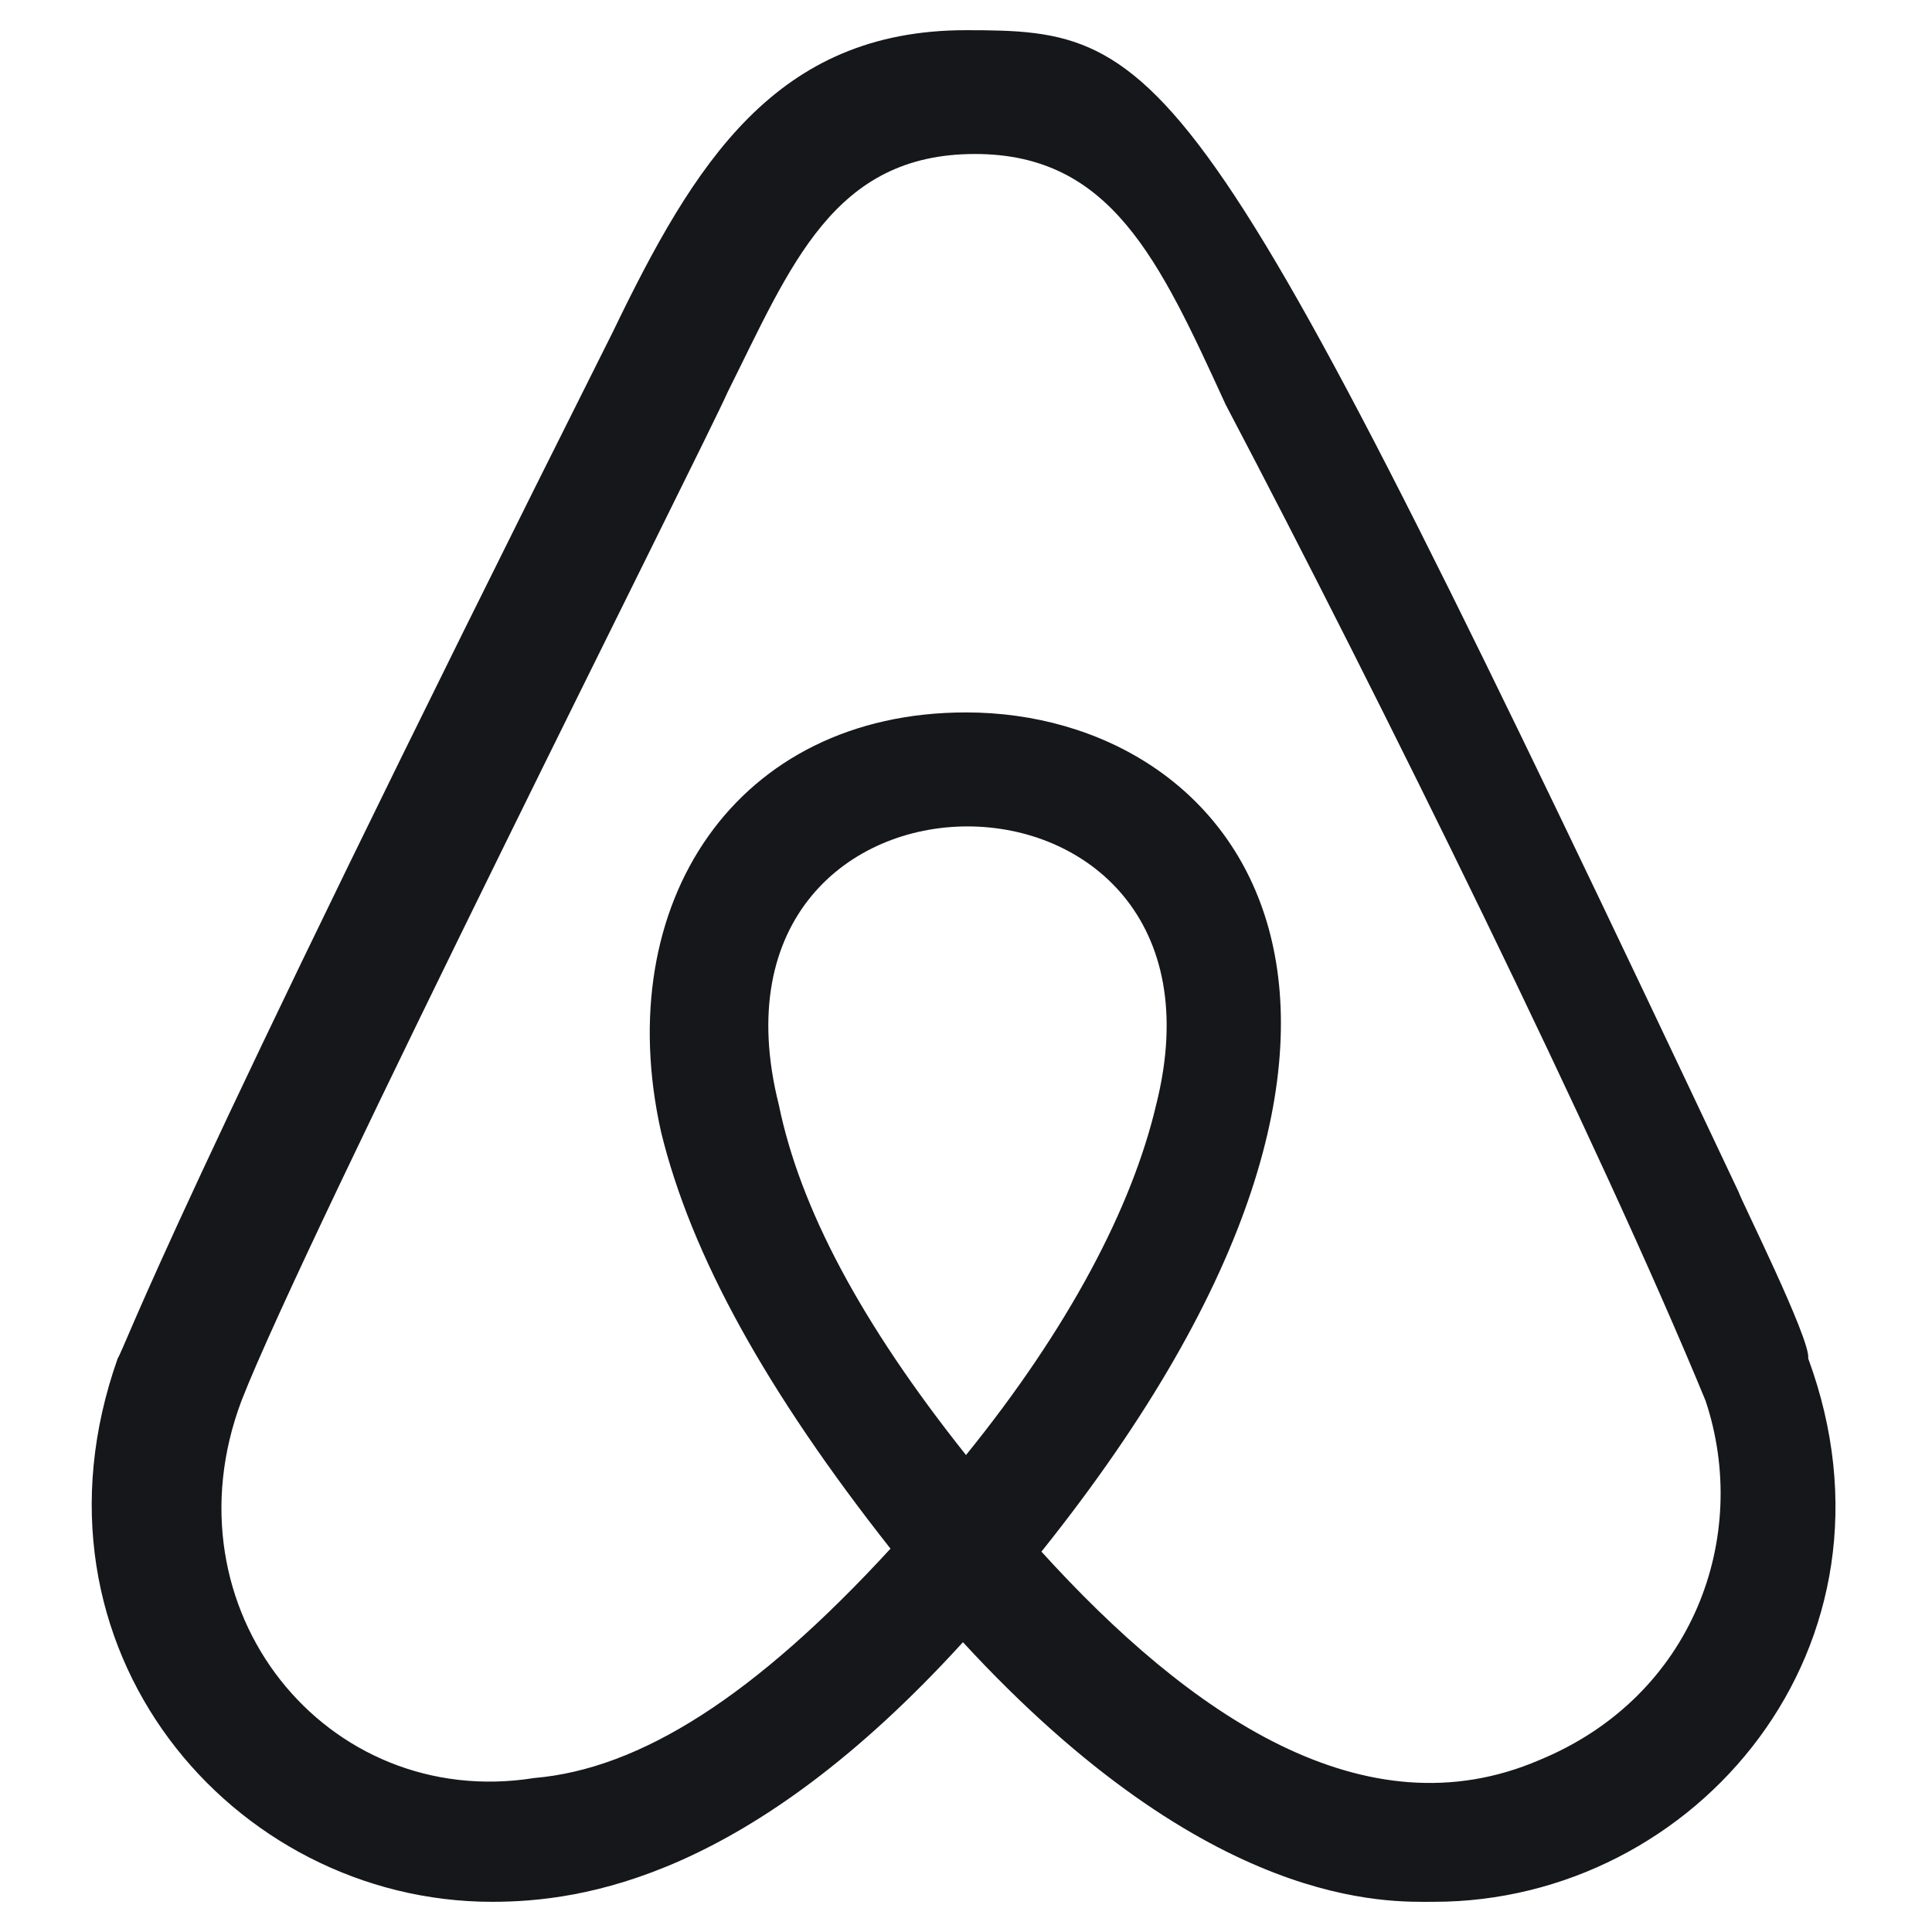 <svg width="24" height="24" viewBox="0 0 24 24" fill="none" xmlns="http://www.w3.org/2000/svg">
<path d="M12 18.075C10.687 16.425 9.937 15 9.675 13.725C8.512 9.113 15.525 9.113 14.362 13.725C14.062 15 13.275 16.5 12 18.075ZM19.125 21.863C16.95 22.8 14.775 21.3 12.937 19.275C18.337 12.525 15.375 8.85 12 8.85C9.15 8.85 7.575 11.213 8.212 14.062C8.587 15.6 9.525 17.288 11.062 19.238C9.375 21.075 7.95 21.975 6.637 22.087C4.05 22.5 2.025 19.988 3 17.4C3.787 15.375 8.812 5.4 9.037 4.875C9.825 3.3 10.35 1.913 12.112 1.913C13.8 1.913 14.4 3.225 15.225 5.025C17.137 8.662 19.875 14.213 21.187 17.4C21.75 19.087 21.037 21.075 19.125 21.863ZM21.6 14.812C14.887 0.6 14.512 0.375 12 0.375C9.637 0.375 8.625 2.025 7.612 4.125C2.062 15.188 1.575 16.688 1.462 16.875C0.187 20.475 2.887 23.625 6.112 23.625C7.237 23.625 9.3 23.325 11.962 20.4C15.037 23.738 17.25 23.625 17.812 23.625C21.075 23.625 23.775 20.438 22.462 16.875C22.5 16.65 21.6 14.85 21.6 14.812Z" fill="#15171A"/>
</svg>
